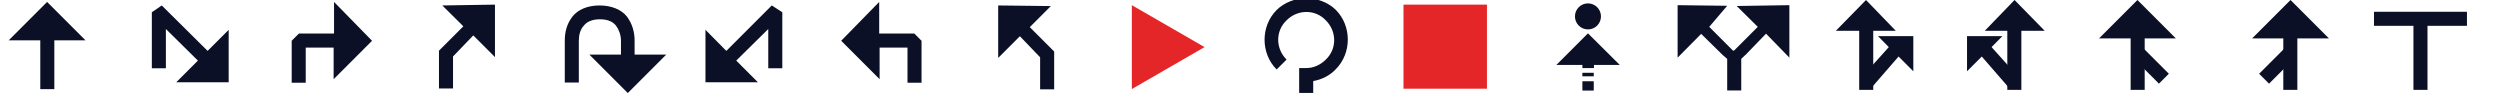 <?xml version="1.0" encoding="utf-8"?>
<!-- Generator: Adobe Illustrator 23.0.3, SVG Export Plug-In . SVG Version: 6.00 Build 0)  -->
<svg version="1.1"
	 id="svg5327" xmlns:cc="http://creativecommons.org/ns#" xmlns:dc="http://purl.org/dc/elements/1.1/" xmlns:inkscape="http://www.inkscape.org/namespaces/inkscape" xmlns:rdf="http://www.w3.org/1999/02/22-rdf-syntax-ns#" xmlns:sodipodi="http://sodipodi.sourceforge.net/DTD/sodipodi-0.dtd" xmlns:svg="http://www.w3.org/2000/svg"
	 xmlns="http://www.w3.org/2000/svg" xmlns:xlink="http://www.w3.org/1999/xlink" x="0px" y="0px" viewBox="0 0 1210.2 45"
	 style="enable-background:new 0 0 1210.2 45;" xml:space="preserve">
<style type="text/css">
	.st0{fill:#0B1026;}
	.st1{opacity:0.5;}
	.st2{fill:#0B1026;fill-opacity:0;}
	.st3{fill:#E52629;}
</style>
<sodipodi:namedview  bordercolor="#666666" borderopacity="1.0" fit-margin-bottom="0" fit-margin-left="0" fit-margin-right="0" fit-margin-top="0" id="base" inkscape:current-layer="layer1" inkscape:cx="309.06303" inkscape:cy="10.10151" inkscape:document-units="px" inkscape:guide-bbox="true" inkscape:pageopacity="0" inkscape:pageshadow="2" inkscape:snap-bbox="true" inkscape:snap-nodes="false" inkscape:window-height="1032" inkscape:window-maximized="0" inkscape:window-width="1916" inkscape:window-x="0" inkscape:window-y="22" inkscape:zoom="2" pagecolor="#ffffff" showgrid="false" showguides="true">
	<inkscape:grid  empspacing="5" enabled="true" id="grid5368" snapvisiblegridlinesonly="true" type="xygrid" visible="true">
		</inkscape:grid>
	<sodipodi:guide  id="guide7926" orientation="0,1" position="206,16"></sodipodi:guide>
	<sodipodi:guide  id="guide7928" orientation="0,1" position="202,4"></sodipodi:guide>
	<sodipodi:guide  id="guide3009" orientation="1,0" position="280,48"></sodipodi:guide>
	<sodipodi:guide  id="guide3011" orientation="1,0" position="300,43"></sodipodi:guide>
</sodipodi:namedview>
<g id="layer1_1_" transform="translate(-3200,-992.362)" inkscape:groupmode="layer" inkscape:label="Layer 1">
	<path id="path6002-6-5-5_1_" inkscape:connector-curvature="0" sodipodi:nodetypes="cccccccc" class="st0" d="M3241.4,1011.9
		l-18.6-18.6l-18.6,18.6h15.3v23.6h6.8v-23.6H3241.4z"/>
	<path id="rect4998_1_" inkscape:connector-curvature="0" class="st0" d="M3490.2,995c-5.7,0-10.5,2-13.1,5.4
		c-2.7,3.5-3.7,7.4-3.7,11.6v20.3h6.8V1012c0-2.7,0.7-5.4,2.4-7.2c1.3-1.7,3.7-3.1,7.8-3.1s6.4,1.3,7.8,3.1c1.3,1.7,2.4,4.4,2.4,7.2
		v6.8h-15.3l18.6,18.6l18.6-18.6h-15.3v-6.8c0-4.1-1.1-8.1-3.7-11.6C3500.8,997,3496,995,3490.2,995z"/>
	<path id="path4705_1_" inkscape:connector-curvature="0" sodipodi:nodetypes="cccccccccc" class="st0" d="M3414.1,995l10.2,10.1
		l-11.8,11.8v18.3h6.8v-15.5l9.8-10.2l10.5,10.5v-25.4L3414.1,995L3414.1,995z"/>
	<path id="path4878_1_" inkscape:connector-curvature="0" sodipodi:nodetypes="ccccccccccc" class="st0" d="M3361.7,993.3v15.3h-17
		l-3.5,3.5v20.3h6.8v-17h13.5v15.3l18.6-18.6L3361.7,993.3z"/>
	<path id="path4886_1_" inkscape:connector-curvature="0" class="st0" d="M3278.3,995l-4.8,3.3v27.1h6.8v-19l15.5,15.3l-10.5,10.5
		h25.4v-25.4l-10.2,10.2L3278.3,995L3278.3,995z"/>
	<path id="path4941_1_" inkscape:connector-curvature="0" sodipodi:nodetypes="cccccccccc" class="st0" d="M3683.2,995v25.4
		l10.5-10.5l9.8,10.2v15.5h6.8v-18.3l-11.8-11.8l10.2-10.2L3683.2,995L3683.2,995z"/>
	<path id="path4945_1_" inkscape:connector-curvature="0" sodipodi:nodetypes="ccccccccccc" class="st0" d="M3625.6,993.3v15.3h17
		l3.5,3.5v20.3h-6.8v-17h-13.5v15.3l-18.6-18.6L3625.6,993.3z"/>
	<path id="path4947_1_" inkscape:connector-curvature="0" class="st0" d="M3573.6,995l-22,22l-10.1-10.2v25.4h25.4l-10.5-10.5
		l15.5-15.3v19h6.8v-27.1L3573.6,995L3573.6,995z"/>
	<path id="path5026_1_" inkscape:connector-curvature="0" sodipodi:nodetypes="scccsccscccccss" class="st0" d="M3832.2,991.5
		c-5,0-10.5,2-14.2,5.7c-7.8,7.8-7.8,21,0,28.8l4.8-4.8c-5.4-5.4-5.4-13.9,0-19c5.4-5.4,13.9-5.4,19,0c5.4,5.4,5.4,13.9,0,19
		c-2.7,2.7-6.1,4.1-9.4,4.1h-3.5v13.5h6.8v-7.2c4.1-0.7,8.1-2.7,10.9-5.7c7.8-7.8,7.8-21,0-28.8
		C3842.7,993.3,3837.3,991.5,3832.2,991.5z"/>
	<g id="g5936_1_" transform="matrix(1,0,0,-1,1,2004.724)" class="st1">
	</g>
	<g id="g5932_1_" transform="translate(1,-2)">
	</g>
	<g id="g6038_1_" transform="matrix(1,0,0,-1,1,2024.724)">
	</g>
	
		<g id="a-18_1_" transform="translate(3360.5,-23)" inkscape:export-xdpi="90" inkscape:export-ydpi="90" inkscape:label="#g6597">
		<rect id="rect6083_1_" x="371.9" y="1007.8" class="st2" width="60.9" height="60.9"/>
	</g>
	
		<g id="b-18_1_" transform="translate(3401,-23)" inkscape:export-xdpi="90" inkscape:export-ydpi="90" inkscape:label="#g6602">
		<rect id="rect6604_1_" x="468.5" y="1007.8" class="st2" width="60.9" height="60.9"/>
		<rect x="478.4" y="1017.6" class="st3" width="40.4" height="40.7"/>
	</g>
	<rect id="rect3033_1_" x="3937.3" y="984.8" class="st2" width="60.9" height="60.9"/>
	<g>
		<polygon class="st0" points="3966,1025.3 3971.6,1025.3 3971.6,1023.8 3984.1,1023.8 3968.7,1008.5 3953.4,1023.8 3966,1023.8 		
			"/>
		<rect x="3966" y="1031.7" class="st0" width="5.5" height="4.5"/>
		<rect x="3966" y="1027.6" class="st0" width="5.5" height="1.7"/>
	</g>
	<circle class="st0" cx="3968.7" cy="1000.3" r="6.3"/>
</g>
<polygon class="st0" points="834,26.7 823.5,16.4 812.1,27.9 812.1,2.5 836.1,2.8 827.4,13 838.9,24.5 839.4,24.5 850.9,13 
	840.7,2.9 866.2,2.5 866.2,27.9 854.9,16.3 846,25.5 845.1,26.5 845,26.5 842.9,28.5 842.9,43.8 836.1,43.8 836.1,28.5 "/>
<path id="path6002-6-5-5_4_" inkscape:connector-curvature="0" sodipodi:nodetypes="cccccccc" class="st0" d="M917.7,14.9L903.3,0
	l-14.6,14.9H900v28.6h6.8V14.9H917.7z"/>
<path id="path4705_7_" inkscape:connector-curvature="0" sodipodi:nodetypes="cccccccccc" class="st0" d="M919.2,27.5l7,7v-17h-17.1
	l0,0l6.9,7L919.2,27.5z"/>
<path id="path4705_8_" inkscape:connector-curvature="0" sodipodi:nodetypes="cccccccccc" class="st0" d="M905.3,43.2l15.9-18.3
	l-4.8-4.4l-15.3,17"/>
<g>
	<path id="path6002-6-5-5_5_" inkscape:connector-curvature="0" sodipodi:nodetypes="cccccccc" class="st0" d="M971.7,14.9v28.6h6.8
		V14.9h11.3L975.2,0l-14.4,14.9H971.7z"/>
	<path id="path4705_9_" inkscape:connector-curvature="0" sodipodi:nodetypes="cccccccccc" class="st0" d="M962.4,24.5l6.9-7l0,0
		h-17.1v17l7-7L962.4,24.5z"/>
	<path id="path4705_6_" inkscape:connector-curvature="0" sodipodi:nodetypes="cccccccccc" class="st0" d="M977.3,37.5l-15.3-17
		l-4.8,4.4l15.9,18.3"/>
</g>
<path id="path6002-6-5-5_9_" inkscape:connector-curvature="0" sodipodi:nodetypes="cccccccc" class="st0" d="M1053.3,18.6L1034.7,0
	l-18.6,18.6h15.3v24.9h6.8V18.6H1053.3z"/>
<path id="path6002-6-5-5_13_" inkscape:connector-curvature="0" sodipodi:nodetypes="cccccccc" class="st0" d="M1168.3,11.5v32h6.8
	v-32"/>
<path id="path6002-6-5-5_8_" inkscape:connector-curvature="0" sodipodi:nodetypes="cccccccc" class="st0" d="M1035.2,30.6l9.9,9.9
	l4.8-4.8l-12.1-12.1L1035.2,30.6z"/>
<path id="path6002-6-5-5_11_" inkscape:connector-curvature="0" sodipodi:nodetypes="cccccccc" class="st0" d="M1105.3,18.6v24.9
	h6.8V18.6h15.3L1108.8,0l-18.6,18.6H1105.3z"/>
<path id="path6002-6-5-5_10_" inkscape:connector-curvature="0" sodipodi:nodetypes="cccccccc" class="st0" d="M1105.7,23.6
	l-12.1,12.1l4.8,4.8l9.9-9.9L1105.7,23.6z"/>
<path id="path6002-6-5-5_12_" inkscape:connector-curvature="0" sodipodi:nodetypes="cccccccc" class="st0" d="M1149.2,12.5h45V5.7
	h-45V12.5z"/>
<polygon class="st3" points="583.1,22.8 547.9,2.5 547.9,43.1 "/>
</svg>
